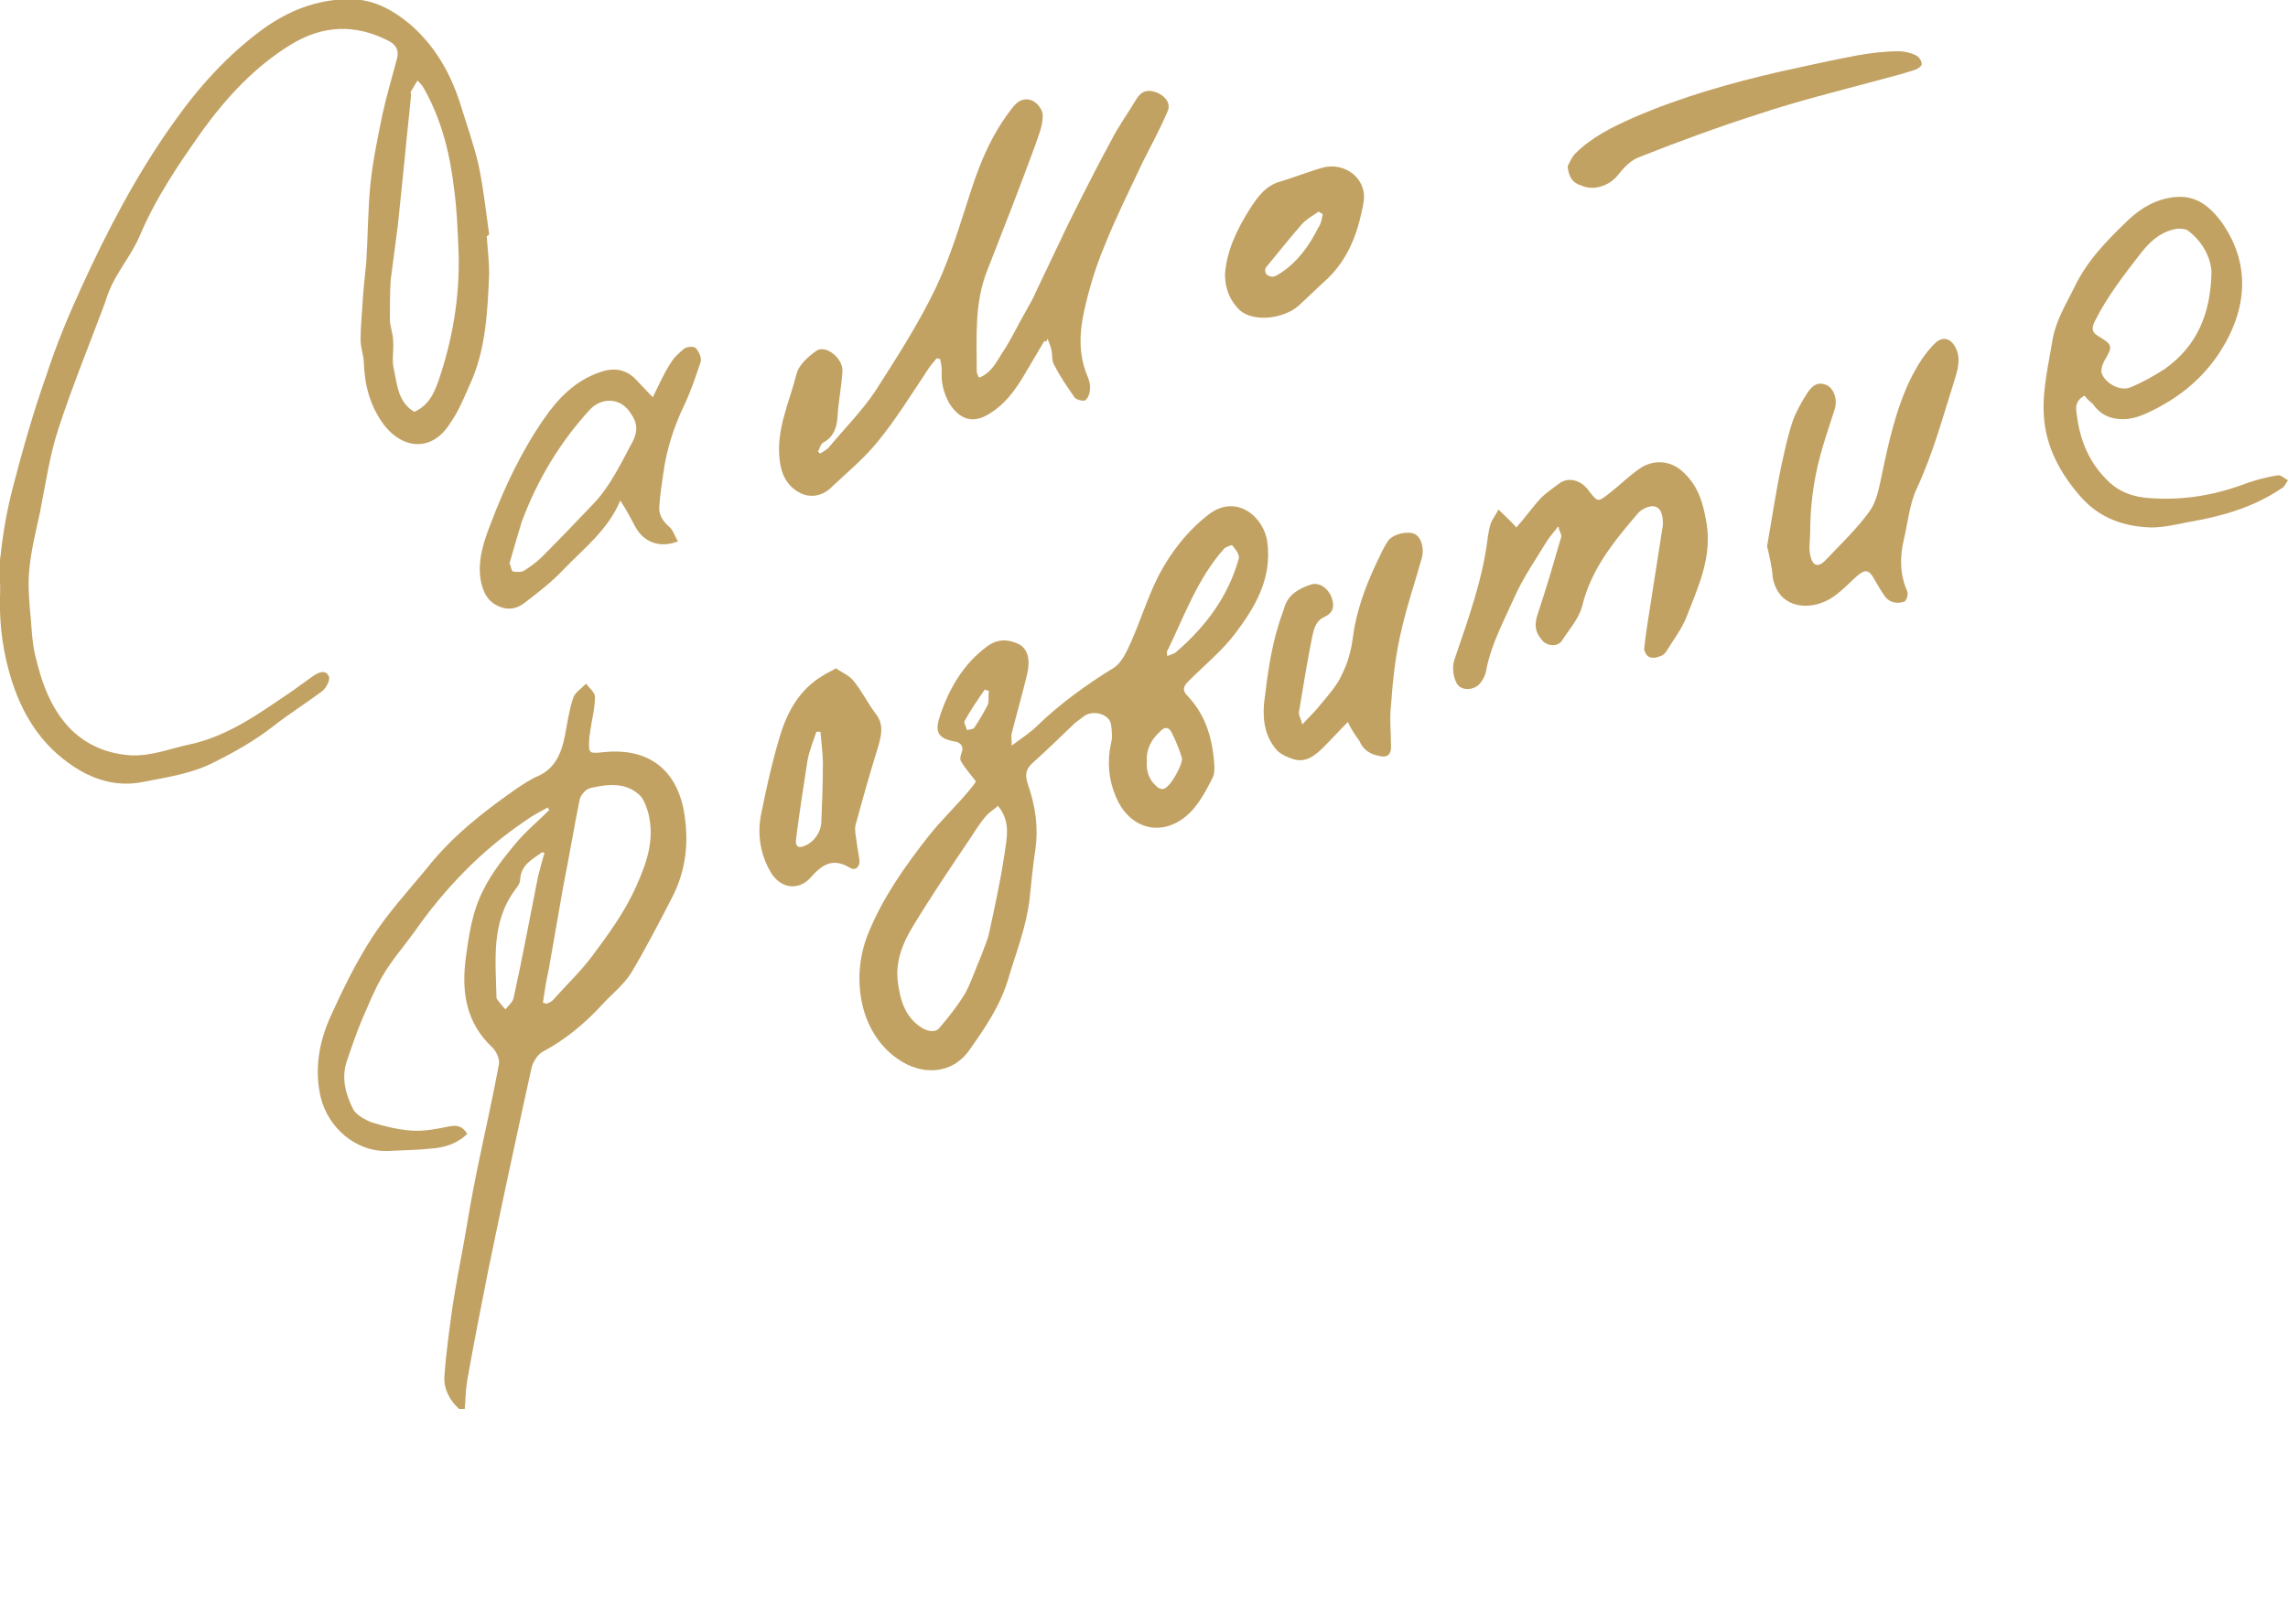 <svg width="1138" height="808" viewBox="0 0 1138 808" fill="none" xmlns="http://www.w3.org/2000/svg">
<g clip-path="url(#clip0_2089_131)">
<path d="M485.401 388.77C482.567 385.125 480.138 382.29 478.114 379.05C477.304 377.835 477.709 376.216 478.114 375.001C479.733 371.356 477.709 369.331 474.875 368.926C465.564 367.306 465.159 363.257 467.588 355.967C472.041 342.603 479.328 330.049 491.069 321.545C495.927 317.9 501.19 317.9 506.453 320.33C511.311 322.76 512.525 328.024 510.906 335.314C508.477 345.438 505.643 355.157 503.214 364.876C502.809 366.091 503.214 367.711 503.214 370.951C508.072 367.306 512.525 364.471 516.169 360.827C527.504 349.893 540.459 340.578 554.223 332.074C557.867 329.644 560.296 324.38 562.32 319.925C567.178 308.991 570.822 297.247 576.085 286.718C582.157 274.974 590.659 264.039 601.185 255.94C614.949 245.411 628.714 257.155 630.333 269.709C632.762 287.932 624.26 302.106 614.139 315.47C607.662 323.975 598.756 331.264 591.064 338.958C588.635 341.388 587.825 343.413 590.659 346.248C599.97 355.967 603.209 368.116 604.019 381.075C604.019 383.1 604.019 385.125 603.209 386.745C599.16 394.844 594.707 403.348 587.015 408.208C574.87 415.902 561.106 411.043 555.033 396.464C551.39 387.96 550.58 379.05 552.604 369.736C553.414 366.901 553.009 363.662 552.604 360.422C551.794 355.562 544.507 353.132 539.649 355.967C538.03 357.182 536.411 358.397 534.791 359.612C527.909 366.091 521.027 372.976 513.74 379.455C510.096 382.695 509.691 385.53 511.311 390.389C514.954 400.919 516.573 411.448 514.954 422.787C513.74 430.886 512.93 438.986 512.12 447.085C510.501 461.259 505.238 474.218 501.19 487.987C497.141 500.946 489.854 511.475 482.162 522.409C473.661 534.558 458.682 535.368 446.537 526.864C427.104 513.5 423.056 485.557 431.962 464.094C439.249 446.275 450.18 430.886 461.92 415.902C467.993 408.208 475.28 401.324 481.757 393.629C483.782 391.199 484.996 389.58 485.401 388.77ZM496.332 400.919C494.307 402.943 491.878 404.158 490.259 406.183C487.83 409.018 485.401 412.663 483.377 415.902C473.256 430.886 463.135 445.87 453.824 461.259C448.966 469.358 445.322 478.268 446.537 488.392C447.751 497.706 450.18 506.21 458.682 511.475C461.516 513.095 465.159 513.905 467.183 511.475C472.041 505.805 476.495 500.136 480.138 494.061C483.377 487.987 485.401 481.507 488.235 475.028C489.449 471.383 491.069 468.143 491.878 464.499C494.712 451.54 497.546 438.581 499.57 425.217C500.785 416.712 502.809 408.613 496.332 400.919ZM580.538 326.404C582.562 325.595 584.181 325.19 584.991 324.38C599.565 311.826 610.901 296.842 616.164 277.808C616.568 275.783 614.544 273.354 612.925 271.329C612.925 270.924 609.686 272.139 608.877 272.949C595.517 287.932 589.039 306.561 580.538 323.975C580.133 323.975 580.538 324.785 580.538 326.404ZM570.417 378.645C570.012 383.91 571.631 388.365 575.68 391.604C576.49 392.414 578.109 392.819 578.919 392.414C582.157 391.604 588.635 379.86 587.825 377.025C586.61 372.976 584.991 368.926 582.967 364.876C581.348 361.232 578.919 361.637 576.894 364.067C572.846 367.711 570.012 372.571 570.417 378.645ZM491.878 343.818C491.069 343.413 490.259 343.413 489.854 343.008C486.211 348.273 482.567 353.537 479.733 358.802C479.328 359.612 480.543 361.637 480.948 363.257C482.162 362.852 484.186 362.852 484.591 362.042C487.02 358.397 489.449 354.347 491.474 350.298C491.878 348.273 491.474 345.843 491.878 343.818Z" fill="#C2A263"/>
<path d="M242.093 117.441C242.498 123.515 243.308 129.995 243.308 136.069C242.498 155.103 241.688 174.136 233.592 191.55C230.758 198.03 227.924 204.914 223.876 210.584C215.374 224.352 200.8 224.352 190.679 210.988C184.201 202.079 181.368 191.955 180.963 180.616C180.963 176.971 179.343 172.921 179.343 169.277C179.343 164.012 179.748 158.748 180.153 153.483C180.558 145.789 181.368 138.094 182.177 130.4C182.987 117.441 182.987 104.482 184.201 91.928C185.416 80.184 187.845 68.44 190.274 56.696C192.298 47.381 195.132 38.067 197.561 28.753C198.371 25.108 197.156 22.273 193.108 20.248C176.509 11.744 160.316 12.554 144.527 22.273C126.714 33.207 112.95 48.191 100.805 64.795C89.064 81.399 77.729 98.002 69.632 117.036C66.394 124.73 61.131 131.615 57.082 138.904C55.058 142.549 53.439 146.599 52.224 150.648C44.532 171.302 36.031 191.955 29.148 213.013C24.695 226.377 22.671 240.956 19.837 255.13C17.813 264.444 15.384 274.164 14.574 283.478C13.764 291.577 14.574 300.081 15.384 308.586C15.789 314.255 16.194 320.33 17.408 325.594C20.647 339.363 25.1 352.727 35.626 363.257C43.722 370.951 53.439 375.001 65.179 375.811C75.3 376.216 84.206 372.571 93.518 370.546C113.355 366.496 129.143 354.752 145.337 343.818C148.576 341.388 152.219 338.958 155.458 336.529C158.292 334.504 161.935 332.884 163.555 336.529C164.364 338.149 162.34 342.198 160.316 343.818C152.219 349.893 143.718 355.157 136.026 361.232C126.714 368.521 116.593 374.191 106.068 379.455C94.732 385.125 82.587 386.745 70.442 389.174C59.511 391.199 49.39 388.77 40.079 383.505C22.671 373.381 12.145 357.992 6.073 339.363C1.619 325.595 -0.405 311.421 1.74946e-05 296.842C0.405 289.552 -0.81 282.263 0.405 275.378C1.619 264.039 3.644 253.105 6.477 242.171C11.335 223.542 16.598 204.914 23.076 186.69C27.934 171.707 34.006 157.128 40.484 142.954C53.439 114.606 68.013 86.663 86.231 61.15C98.781 43.332 113.355 27.133 131.168 14.174C143.718 5.265 157.077 5.50233e-05 172.461 -0.405C185.011 -0.81 194.727 4.455 204.038 12.149C216.184 22.678 223.876 36.042 228.734 51.026C231.972 61.555 235.616 71.679 238.045 82.209C240.474 93.548 241.688 105.292 243.308 116.631C242.498 117.441 242.093 117.441 242.093 117.441ZM206.063 204.914C214.159 201.269 216.588 193.98 219.017 186.69C225.9 165.632 229.138 143.764 227.924 121.491C227.519 112.176 227.114 103.267 225.9 94.358C223.876 76.944 219.827 59.935 210.921 44.142C210.111 42.522 208.896 41.307 207.682 40.092C206.467 41.712 205.658 43.737 204.443 45.356C204.038 45.761 204.443 46.571 204.443 47.381C203.634 56.696 202.419 66.415 201.609 75.729C200.395 87.473 199.18 99.622 197.966 111.366C196.751 120.681 195.537 129.995 194.322 139.309C193.917 145.789 193.917 152.268 193.917 158.748C193.917 162.392 195.537 166.037 195.537 169.682C195.942 174.541 194.727 179.401 195.942 183.856C197.561 191.55 197.966 200.054 206.063 204.914Z" fill="#C2A263"/>
<path d="M228.329 701C223.471 696.545 220.637 690.876 221.042 684.801C221.851 673.057 223.471 661.718 225.09 649.974C226.709 639.445 228.734 628.916 230.758 617.982C232.782 606.237 234.806 594.088 237.235 582.344C240.879 564.526 244.927 547.112 248.166 529.293C248.571 526.864 246.951 523.219 244.927 521.194C231.972 509.045 229.543 494.061 231.567 477.458C233.187 465.309 234.806 453.564 240.474 442.63C244.522 434.531 250.19 427.242 255.858 420.357C261.121 413.878 267.598 408.613 273.266 402.943C272.861 402.538 272.456 402.133 272.456 401.728C268.813 403.753 264.764 405.778 261.525 408.208C239.259 423.192 221.042 442.225 206.063 463.689C200.8 470.978 194.727 477.863 190.274 485.557C186.226 492.441 183.392 499.731 180.153 507.02C177.319 513.905 174.89 520.789 172.461 528.079C169.627 536.583 172.056 544.682 175.7 551.972C177.319 554.807 181.772 557.236 185.011 558.451C191.488 560.476 198.371 562.096 204.848 562.501C210.921 562.906 217.398 561.691 223.066 560.476C227.114 559.666 229.948 560.071 232.377 564.121C227.519 568.98 221.042 571.005 214.564 571.41C207.682 572.22 200.395 572.22 193.513 572.625C176.914 573.435 163.15 560.881 159.506 545.897C156.268 532.128 158.697 518.359 164.364 505.805C170.437 492.441 176.914 479.077 185.011 466.523C193.108 453.969 203.229 443.035 212.54 431.696C224.685 416.307 240.069 404.158 256.263 392.819C259.906 390.389 263.954 387.555 268.003 385.935C276.504 381.885 279.338 374.191 280.958 366.091C282.172 360.017 282.982 353.537 285.006 347.463C285.816 344.628 289.054 342.603 291.483 340.173C293.103 342.198 295.937 344.628 295.937 346.653C295.937 352.322 294.317 358.397 293.508 364.066C293.508 365.281 293.103 366.091 293.103 367.306C292.698 375.001 292.698 375.001 300.39 374.191C320.227 372.166 335.611 380.67 340.064 402.943C342.898 418.737 341.279 433.316 333.991 447.085C327.514 459.639 321.037 472.193 313.75 484.342C310.106 490.012 304.438 494.466 299.58 499.731C291.079 509.045 281.362 517.144 270.027 523.219C267.598 524.434 265.169 528.079 264.359 531.318C257.072 564.526 249.785 598.138 242.903 631.75C239.259 649.974 235.616 668.603 232.377 686.826C231.567 691.686 231.567 696.545 231.163 701C229.543 701 228.734 701 228.329 701ZM270.027 498.921C270.837 498.921 271.242 499.326 272.051 499.326C272.861 498.921 274.075 498.516 274.885 497.706C281.363 490.417 288.65 483.532 294.722 475.433C302.819 464.499 310.916 453.564 316.583 440.605C321.846 428.861 325.49 417.927 322.656 405.373C321.846 402.133 320.632 398.489 318.608 396.059C311.725 389.175 302.819 389.984 293.912 392.009C291.483 392.414 288.65 395.654 288.245 398.084C285.411 412.258 282.982 426.837 280.148 441.01C277.719 454.779 275.29 468.953 272.861 482.722C271.646 487.987 270.837 493.251 270.027 498.921ZM270.837 424.407C270.432 424.407 270.027 424.002 269.622 424.002C264.764 427.646 259.096 430.076 258.692 437.771C258.692 439.391 257.477 441.01 256.263 442.63C244.117 458.829 246.546 477.863 246.951 496.491C246.951 496.896 247.356 497.301 247.356 497.301C248.571 498.921 249.785 500.541 251.404 502.161C253.024 500.136 255.048 498.516 255.453 496.491C259.906 476.243 263.55 456.399 267.598 436.151C268.813 431.696 269.622 428.051 270.837 424.407Z" fill="#C2A263"/>
<path d="M519.407 169.682C515.764 175.756 512.525 181.426 508.882 187.5C504.428 194.79 499.57 201.269 492.283 205.724C484.186 210.989 477.304 208.964 472.041 200.459C469.207 195.195 467.993 189.93 468.398 184.261C468.398 182.236 467.993 180.616 467.588 178.591C467.183 178.591 466.778 178.591 465.969 178.186C464.349 180.211 462.73 181.831 461.515 183.856C453.419 196.005 445.727 208.559 436.416 219.898C429.533 228.402 421.032 235.287 412.935 242.981C408.482 247.031 402.409 247.841 397.551 245.006C391.478 241.766 388.645 236.097 387.835 229.212C385.811 213.823 392.693 200.054 396.337 185.476C397.551 181.426 402.004 177.376 406.053 174.541C410.506 171.302 419.412 178.186 419.007 184.666C418.603 192.36 416.983 199.649 416.578 207.344C416.174 213.013 414.554 217.468 409.291 220.303C408.077 221.113 407.672 223.138 406.862 224.757C407.267 225.162 407.672 225.567 408.077 225.567C409.291 224.757 410.911 223.948 412.125 222.733C419.817 213.418 428.724 204.509 435.201 194.79C446.132 177.781 457.062 160.772 465.564 142.954C472.851 127.565 477.709 110.961 482.972 94.763C487.83 79.779 493.903 65.605 504.023 53.051C506.857 49.406 510.501 48.596 513.74 50.216C516.169 51.431 519.002 55.076 518.598 57.91C518.598 62.77 516.573 67.225 514.954 72.084C507.262 93.143 499.165 113.796 491.069 134.45C484.591 150.648 485.806 167.657 485.806 184.666C485.806 185.476 486.211 186.69 487.02 187.905C493.093 185.476 495.522 180.211 498.356 175.756C502.809 169.277 506.048 161.987 510.096 155.103C511.715 151.863 513.74 149.028 514.954 145.789C520.622 134.045 525.885 122.705 531.552 110.961C538.435 97.192 545.317 83.424 552.604 70.06C556.248 62.77 561.106 56.291 565.154 49.406C567.583 45.356 570.822 44.142 575.68 46.166C580.133 48.191 582.562 51.836 580.538 55.886C576.894 64.39 572.441 72.489 568.393 80.589C561.915 94.358 555.033 108.127 549.365 122.301C544.912 132.83 541.673 143.764 539.244 154.698C536.815 165.632 536.411 176.566 540.864 187.095C541.673 189.12 542.483 191.55 542.078 193.98C542.078 196.005 540.864 198.435 539.649 199.244C538.435 199.649 535.196 198.839 534.386 197.625C530.743 192.36 527.099 187.095 524.265 181.426C523.051 179.401 523.456 176.566 523.051 174.541C522.646 172.517 521.836 170.492 521.027 168.467C520.622 170.087 519.812 170.087 519.407 169.682Z" fill="#C2A263"/>
<path d="M1036.79 196.815C1031.12 200.054 1032.74 204.104 1033.15 207.749C1034.77 219.493 1039.22 230.022 1047.72 238.526C1053.39 244.601 1061.08 247.436 1069.58 247.841C1086.59 249.056 1102.37 246.221 1118.16 240.146C1123.02 238.526 1127.88 237.311 1132.74 236.502C1134.36 236.097 1136.38 238.121 1138 238.931C1136.79 240.551 1136.38 242.171 1134.76 242.981C1121 252.295 1105.61 256.75 1089.42 259.585C1082.94 260.8 1076.46 262.42 1069.99 262.42C1056.63 262.015 1044.48 257.965 1035.17 247.436C1024.65 235.692 1017.36 221.923 1016.55 206.534C1015.74 193.98 1018.98 181.021 1021 168.467C1022.62 159.558 1027.48 151.458 1031.53 143.359C1038.01 129.59 1048.13 119.466 1058.65 109.342C1065.13 103.267 1072.82 98.812 1082.13 98.002C1092.25 97.192 1098.73 102.457 1104.4 109.746C1119.78 130.805 1118.16 154.293 1103.18 176.566C1095.49 187.905 1085.37 196.41 1073.23 202.889C1067.56 205.724 1062.3 208.559 1055.82 208.559C1049.34 208.559 1044.48 206.129 1040.84 200.864C1039.22 199.649 1038.01 198.435 1036.79 196.815ZM1099.95 135.259C1099.54 128.375 1095.9 120.681 1088.61 115.011C1087.4 113.796 1084.97 113.796 1082.94 113.796C1075.25 115.011 1069.99 119.466 1065.13 125.54C1056.63 136.474 1048.13 147.409 1042.05 159.558C1040.43 162.797 1040.03 165.227 1043.67 167.252C1050.96 171.707 1050.96 172.112 1046.51 179.806C1045.7 181.426 1044.89 183.856 1045.29 185.476C1046.91 190.74 1054.6 194.79 1059.46 192.765C1065.53 190.335 1071.2 187.095 1076.87 183.451C1092.66 172.112 1099.54 156.318 1099.95 135.259Z" fill="#C2A263"/>
<path d="M774.86 262.015C773.241 264.444 771.217 266.469 769.597 268.899C763.93 278.213 757.452 287.528 752.999 297.652C747.736 309.396 741.663 320.735 739.234 333.289C738.83 336.529 736.401 340.578 733.971 341.793C731.138 343.413 725.875 343.413 724.255 339.364C722.636 336.124 722.231 331.264 723.446 328.024C730.328 307.776 737.615 287.933 740.044 266.874C740.449 264.444 740.854 262.015 741.663 259.99C742.473 257.965 744.092 255.94 745.307 253.51C748.141 256.345 751.38 259.18 754.213 262.42C758.262 257.965 761.905 252.7 766.359 247.841C769.192 245.006 772.836 242.576 776.075 240.146C780.528 237.312 786.6 238.931 790.244 244.196C794.697 249.866 794.697 249.866 799.96 245.816C805.223 241.766 810.081 236.907 815.344 233.262C822.226 228.402 831.133 228.807 837.61 235.287C845.302 242.576 847.326 251.485 848.946 261.205C851.375 277.808 844.492 292.387 838.825 306.966C836.396 313.041 832.347 318.305 829.108 323.57C828.299 324.785 827.489 326 825.87 326.405C824.25 327.214 821.821 327.619 820.202 326.809C818.988 326.405 817.773 323.975 817.773 322.76C818.583 315.065 819.797 307.776 821.012 300.082C823.036 287.123 825.06 274.164 827.084 261.205V260.8C827.084 257.155 826.679 252.7 822.631 251.89C820.202 251.485 816.154 253.51 814.534 255.535C802.794 269.304 791.458 283.073 787.005 301.296C785.386 307.776 780.528 313.041 776.884 318.71C774.86 321.95 769.597 321.545 767.168 318.71C763.12 314.255 763.12 310.206 765.144 304.536C769.192 292.387 772.836 279.833 776.48 267.279C776.884 266.064 775.67 264.444 775.265 262.825C775.67 262.42 775.265 262.42 774.86 262.015Z" fill="#C2A263"/>
<path d="M878.904 271.734C881.333 257.965 883.357 244.196 886.191 230.832C887.81 223.543 889.429 215.848 891.858 208.964C893.478 204.509 895.907 200.459 898.336 196.41C901.575 191.145 904.408 189.93 908.457 191.55C912.1 193.17 914.125 198.839 912.505 203.699C910.076 211.393 907.242 219.493 905.218 227.187C901.979 239.336 900.36 251.89 900.36 264.444C900.36 268.494 899.55 272.544 900.36 276.188C901.575 281.858 904.408 282.668 908.457 278.213C915.744 270.519 923.841 262.824 929.913 254.32C933.152 249.865 934.367 243.791 935.581 238.121C939.225 220.708 942.868 203.294 950.965 187.095C954.204 181.021 957.442 175.756 962.3 170.897C965.944 167.252 969.992 168.062 972.421 172.517C975.66 178.186 973.636 184.261 972.016 189.525C966.349 207.344 961.491 225.567 953.394 242.981C949.75 250.675 948.941 259.99 946.916 268.494C944.892 276.998 944.892 285.503 948.536 294.007C949.346 295.627 948.131 298.867 947.321 299.272C944.083 300.486 940.034 300.081 937.605 296.842C935.581 294.007 933.962 291.172 932.342 288.337C929.508 283.073 927.484 283.073 923.031 287.123C918.173 291.577 913.315 296.842 907.647 299.272C897.526 303.726 884.571 301.701 881.738 287.527C881.333 281.858 880.118 276.998 878.904 271.734Z" fill="#C2A263"/>
<path d="M324.68 197.624C327.919 191.145 330.348 185.475 333.587 180.616C335.206 177.781 338.04 175.351 340.469 173.326C341.683 172.516 345.327 172.111 346.137 173.326C347.756 174.946 348.97 178.186 348.566 179.806C346.137 187.095 343.708 194.385 340.469 201.269C335.206 212.203 331.562 223.542 329.943 235.286C329.133 240.956 328.324 246.221 327.919 251.89C327.514 255.94 329.538 259.18 332.777 262.014C334.801 263.634 335.611 266.874 337.23 269.304C328.324 272.949 320.227 269.709 316.179 262.419C313.75 257.965 311.321 253.105 308.487 249.055C302.414 263.634 290.674 272.544 280.553 283.073C274.48 289.552 267.598 294.817 260.716 300.081C257.072 302.916 252.619 303.726 248.166 301.701C242.498 299.271 240.474 294.817 239.259 289.552C237.235 279.428 240.474 269.709 244.117 260.395C251 242.171 259.501 224.352 270.432 208.559C277.314 198.434 286.221 189.12 298.771 185.07C305.653 182.641 311.725 183.856 316.583 189.12C319.012 191.55 321.441 194.385 324.68 197.624ZM253.429 280.238C254.238 281.858 254.238 283.883 255.048 284.288C257.072 284.693 259.501 284.693 260.716 283.883C263.954 281.858 267.193 279.428 269.622 276.998C278.124 268.494 286.625 259.585 295.127 250.675C303.629 241.766 308.891 230.427 314.559 219.898C317.393 214.633 316.988 210.178 313.75 205.724C308.487 197.219 298.771 198.029 293.508 203.699C278.529 219.898 267.193 238.931 259.501 259.585C257.477 266.064 255.453 273.353 253.429 280.238Z" fill="#C2A263"/>
<path d="M670.412 359.207C665.959 363.661 662.315 367.711 658.267 371.761C654.218 375.811 649.765 379.455 643.693 377.835C640.859 377.025 637.215 375.406 635.191 373.381C629.523 366.901 627.904 359.207 628.714 349.893C630.333 336.529 631.952 323.57 636.001 310.611C636.81 307.776 638.025 304.941 638.835 302.106C640.859 295.627 646.122 292.792 652.194 290.767C656.243 289.552 660.696 292.792 662.315 297.247C663.934 301.701 663.125 304.941 658.672 306.966C654.218 308.991 653.409 313.445 652.599 317.09C650.17 329.239 648.146 341.793 646.122 353.942C645.717 355.562 646.931 357.182 647.741 360.422C651.384 356.372 654.218 353.942 656.647 350.702C660.696 345.843 665.149 340.983 667.578 335.314C670.412 329.644 672.031 323.57 672.841 317.495C674.46 304.536 678.913 292.387 684.176 281.048C686.201 276.998 687.82 272.949 690.249 269.304C692.678 265.659 699.965 264.039 703.609 265.659C706.847 267.279 708.467 272.544 707.252 277.403C703.609 290.362 699.155 303.321 696.322 316.685C693.892 327.619 692.678 339.363 691.868 350.702C691.059 357.587 691.868 364.471 691.868 371.761C691.868 375.001 690.249 377.025 686.605 376.215C681.747 375.406 678.104 373.381 676.08 368.521C674.055 365.686 672.031 362.852 670.412 359.207Z" fill="#C2A263"/>
<path d="M415.769 332.479C418.603 334.504 422.651 336.124 424.675 338.958C428.724 343.818 431.557 349.893 435.606 355.157C439.654 360.422 438.44 365.686 436.82 371.356C432.772 384.315 429.128 397.274 425.485 410.638C425.08 412.663 425.485 415.093 425.89 417.522C426.295 421.167 427.104 424.812 427.509 428.456C427.509 431.696 425.08 433.316 422.651 431.696C414.554 426.837 409.291 429.671 403.219 436.556C397.146 443.44 387.835 442.225 382.977 433.316C377.714 424.002 376.499 413.473 378.928 403.348C381.358 391.199 384.191 378.645 387.835 366.496C391.478 354.347 397.551 343.008 409.291 336.124C410.911 334.909 413.34 334.099 415.769 332.479ZM408.077 364.067C407.267 364.067 406.862 364.067 406.053 364.067C404.433 368.926 402.409 373.786 401.599 378.645C399.575 391.604 397.551 404.563 395.932 417.522C395.527 420.762 396.741 422.382 400.385 420.762C404.433 419.142 408.077 414.688 408.482 409.423C408.887 399.704 409.291 389.985 409.291 379.86C409.291 375.001 408.482 369.331 408.077 364.067Z" fill="#C2A263"/>
<path d="M609.281 136.474C610.091 124.73 615.354 113.796 621.831 103.672C625.475 98.002 629.523 92.333 636.81 90.308C643.693 88.283 650.575 85.448 657.862 83.423C666.364 80.994 676.08 85.853 678.104 94.763C678.914 98.002 678.104 101.647 677.294 105.292C674.46 118.656 669.198 130.805 658.672 140.119C654.219 144.169 650.17 148.218 645.717 152.268C638.025 158.747 623.451 160.367 616.569 154.293C611.711 149.433 609.281 143.764 609.281 136.474ZM657.862 106.507C657.052 106.102 656.648 105.697 655.838 105.292C653.004 107.317 649.765 108.936 647.336 111.771C641.264 118.656 635.596 125.945 629.523 133.235C629.119 134.044 629.119 135.664 629.928 136.474C630.738 137.284 631.952 137.689 633.167 137.689C634.786 137.284 636.001 136.474 637.215 135.664C645.717 129.995 651.385 121.895 655.838 112.986C657.052 111.366 657.457 108.936 657.862 106.507Z" fill="#C2A263"/>
<path d="M779.718 82.614C780.933 80.589 781.742 78.159 783.362 76.539C791.863 68.035 801.984 63.175 812.915 58.315C836.396 48.191 860.686 41.307 885.381 35.637C898.336 32.802 910.886 29.968 923.841 27.538C930.723 26.323 937.605 25.513 944.487 25.513C947.321 25.513 950.56 26.323 952.989 27.538C954.608 28.348 955.823 30.373 955.823 31.992C955.823 32.802 953.799 34.422 952.179 34.827C946.107 36.852 939.629 38.472 933.557 40.092C914.125 45.356 894.287 50.216 874.855 56.696C854.613 63.175 834.776 70.464 815.344 78.159C810.891 79.779 807.247 83.828 804.413 87.473C800.365 92.333 792.673 95.168 786.6 92.333C782.147 91.118 780.123 87.878 779.718 82.614Z" fill="#C2A263"/>
</g>
<defs>
<clipPath id="clip0_2089_131">
<rect width="1138" height="701" fill="white"/>
</clipPath>
</defs>
</svg>
